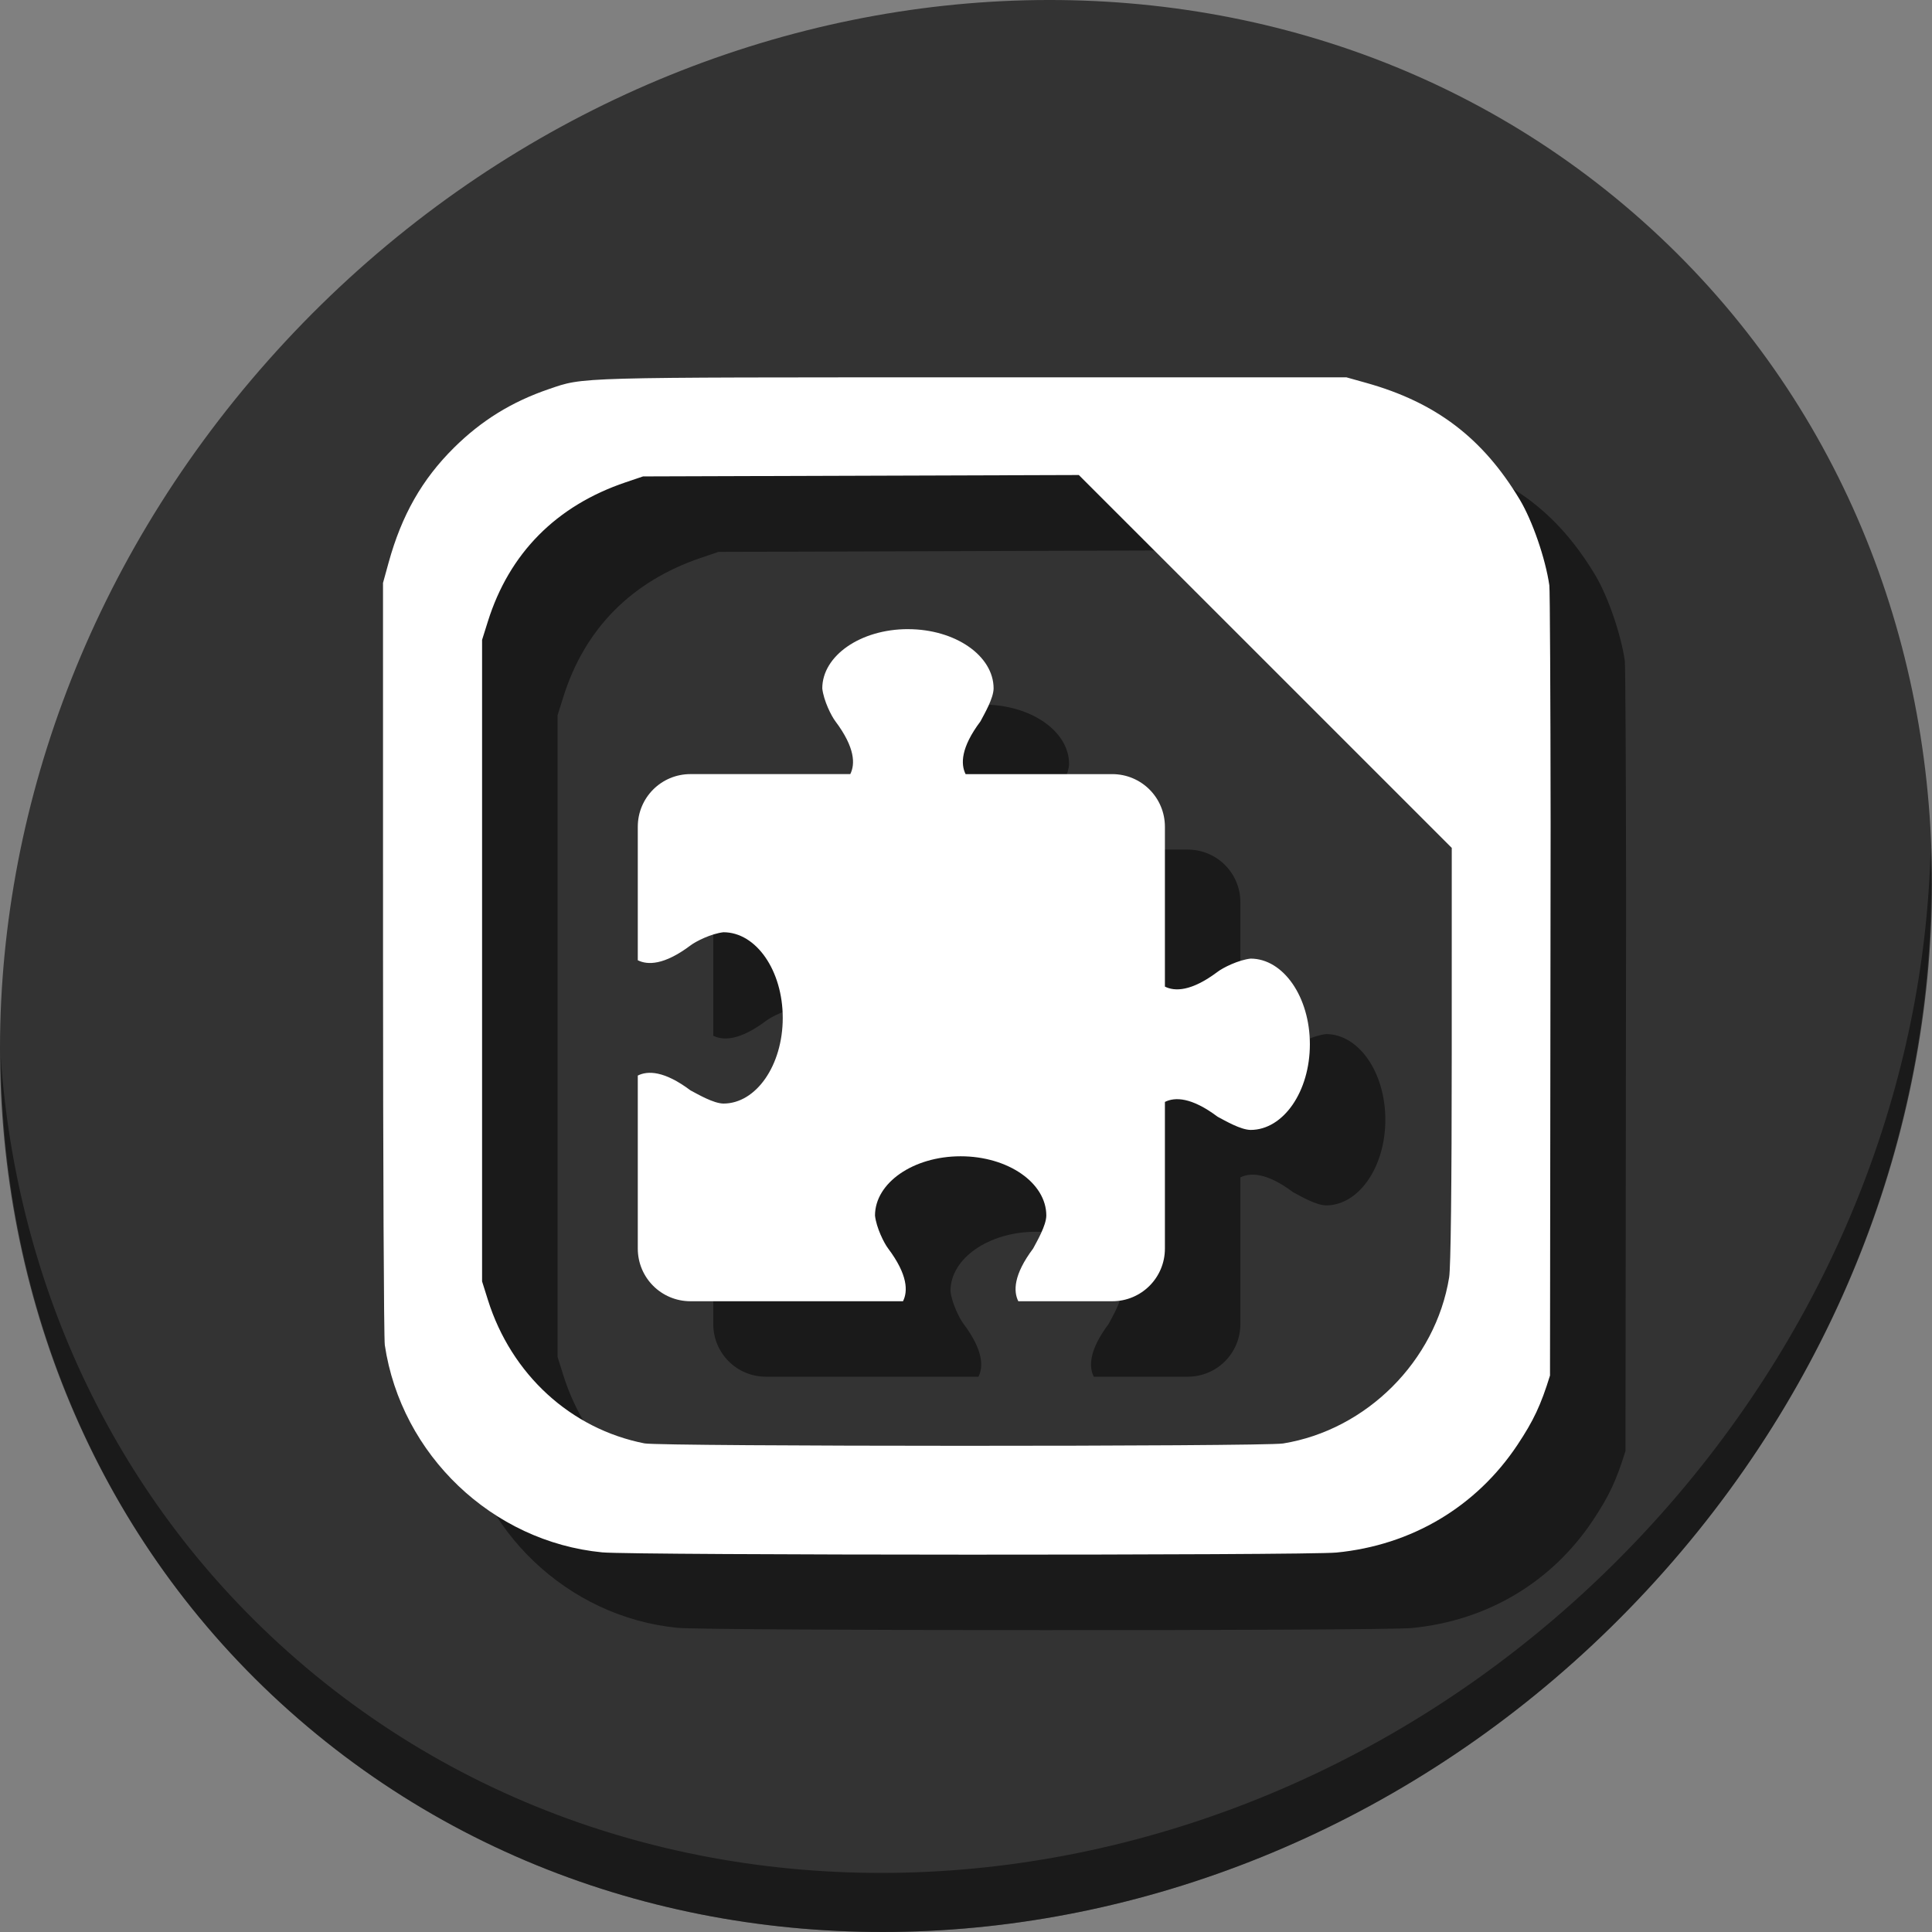 <?xml version="1.0" encoding="UTF-8" standalone="no"?>
<!-- Created with Inkscape (http://www.inkscape.org/) -->

<svg
   xmlns:dc="http://purl.org/dc/elements/1.1/"
   xmlns:cc="http://creativecommons.org/ns#"
   xmlns:rdf="http://www.w3.org/1999/02/22-rdf-syntax-ns#"
   xmlns:svg="http://www.w3.org/2000/svg"
   xmlns="http://www.w3.org/2000/svg"
   xmlns:sodipodi="http://sodipodi.sourceforge.net/DTD/sodipodi-0.dtd"
   xmlns:inkscape="http://www.inkscape.org/namespaces/inkscape"
   id="svg2"
   version="1.1"
   inkscape:version="0.92.3 (2405546, 2018-03-11)"
   width="512"
   height="512"
   sodipodi:docname="libreoffice3-template.svg"
   viewBox="0 0 512 512">
  <rect x="0" y="0" width="512" height="512" fill="#808080" stroke="none"/>
  <defs
     id="defs6" />
  <sodipodi:namedview
     pagecolor="#ffffff"
     bordercolor="#666666"
     borderopacity="1"
     objecttolerance="10"
     gridtolerance="10"
     guidetolerance="10"
     inkscape:pageopacity="0"
     inkscape:pageshadow="2"
     inkscape:window-width="1366"
     inkscape:window-height="718"
     id="namedview4"
     showgrid="false"
     inkscape:zoom="0.5"
     inkscape:cx="13.318641"
     inkscape:cy="274.69702"
     inkscape:window-x="0"
     inkscape:window-y="25"
     inkscape:window-maximized="1"
     inkscape:current-layer="svg2" />
  <g
     id="g851">
    <path
       id="path961"
       d="m 432.913,56.474 c 102.193,88.575 105.827,249.7 8.117,359.899 C 343.32,526.572 181.28,544.101 79.087,455.526 -23.106,366.951 -26.74,205.826 70.97,95.627 168.68,-14.572 330.72,-32.101 432.913,56.474 Z"
       inkscape:connector-curvature="0"
       style="fill:#333333;fill-opacity:1;stroke-width:11.11" />
    <path
       id="path965"
       d="M 511.635,224.904 C 510.084,286.215 486.474,349.058 440.669,400.718 342.959,510.917 180.919,528.446 78.726,439.871 30.827,398.356 4.497,340.923 0.194,280.229 0.799,346.585 27.117,410.482 79.079,455.519 181.272,544.094 343.32,526.556 441.022,416.366 490.727,360.308 514.027,291.075 511.635,224.904 Z"
       inkscape:connector-curvature="0"
       style="opacity:1;fill:#000000;fill-opacity:0.49;stroke-width:11.11" />
    <g
       style="fill:#000000;fill-opacity:0.49"
       transform="translate(20,20)"
       id="g841">
      <path
         style="fill:#000000;stroke-width:0.656;fill-opacity:0.49"
         d="m 159.59,411.391 c -29.137,-2.825 -53.274,-25.837 -57.613,-54.928 -0.254,-1.705 -0.466,-47.848 -0.47,-102.541 l -0.007,-99.442 1.479,-5.367 c 3.471,-12.598 8.863,-22.078 17.326,-30.462 7.29,-7.222 15.342,-12.193 25.173,-15.544 9.377,-3.195 6.166,-3.106 111.913,-3.106 h 99.442 l 5.251,1.471 c 18.431,5.163 30.864,14.613 40.646,30.893 3.368,5.606 6.838,15.654 7.863,22.772 0.156,1.083 0.308,29.513 0.338,63.177 l -0.163,146.209 c -2.424,7.849 -4.354,11.959 -8.633,18.391 -10.914,16.403 -28.043,26.591 -47.963,28.528 -7.975,0.775 -186.541,0.73 -194.581,-0.05 z m 180.44,-28.854 c 22.132,-3.591 40.416,-21.875 44.007,-44.007 0.432,-2.663 0.684,-24.273 0.687,-59.011 l 0.006,-54.81 -49.415,-49.412 -49.415,-49.412 -57.739,0.185 -57.739,0.185 -4.595,1.552 c -18.395,6.212 -30.853,18.785 -36.532,36.869 l -1.539,4.9 v 85.001 85.001 l 1.539,4.9 c 6.207,19.765 21.959,34.201 41.504,38.036 4.297,0.843 164.044,0.864 169.232,0.023 z"
         id="path837"
         inkscape:connector-curvature="0"
         sodipodi:nodetypes="ccccsccscsscccccccccccccccccccccccc" />
      <path
         style="color:#000000;fill:#000000;stroke-width:0.896;fill-opacity:0.49"
         id="path839"
         inkscape:connector-curvature="0"
         d="m 240.612,166.728 c -12.537,0 -22.7,7.036 -22.7,15.716 0.365,3.238 2.412,7.327 3.493,8.731 5.238,6.985 5.238,11.35 3.929,13.969 h -42.345 c -7.739,0 -13.969,6.23 -13.969,13.969 v 35.363 c 2.619,1.31 6.985,1.31 13.969,-3.929 1.404,-1.081 5.493,-3.128 8.731,-3.492 8.68,0 15.716,10.16 15.716,22.7 0,12.537 -7.036,22.7 -15.716,22.7 -2.664,-0.045 -6.714,-2.427 -8.731,-3.493 -6.985,-5.238 -11.35,-5.238 -13.969,-3.929 v 45.839 c 0,7.739 6.23,13.969 13.969,13.969 h 56.316 c 1.31,-2.619 1.31,-6.985 -3.929,-13.969 -1.081,-1.404 -3.128,-5.493 -3.492,-8.731 0,-8.68 10.16,-15.716 22.7,-15.716 12.537,0 22.7,7.036 22.7,15.716 -0.045,2.664 -2.427,6.714 -3.493,8.731 -5.238,6.985 -5.238,11.35 -3.929,13.969 h 24.883 c 7.739,0 13.969,-6.23 13.969,-13.969 v -38.852 c 2.619,-1.31 6.985,-1.31 13.969,3.929 2.017,1.064 6.067,3.447 8.731,3.492 8.68,0 15.716,-10.16 15.716,-22.7 0,-12.537 -7.036,-22.7 -15.716,-22.7 -3.238,0.365 -7.327,2.412 -8.731,3.493 -6.985,5.238 -11.35,5.238 -13.969,3.929 v -42.345 c 0,-7.739 -6.23,-13.969 -13.969,-13.969 h -38.852 c -1.31,-2.619 -1.31,-6.985 3.929,-13.969 1.064,-2.017 3.447,-6.067 3.492,-8.731 0,-8.68 -10.16,-15.716 -22.7,-15.716" />
    </g>
    <g
       id="g835">
      <path
         sodipodi:nodetypes="ccccsccscsscccccccccccccccccccccccc"
         inkscape:connector-curvature="0"
         id="path910"
         d="m 159.59,411.391 c -29.137,-2.825 -53.274,-25.837 -57.613,-54.928 -0.254,-1.705 -0.466,-47.848 -0.47,-102.541 l -0.007,-99.442 1.479,-5.367 c 3.471,-12.598 8.863,-22.078 17.326,-30.462 7.29,-7.222 15.342,-12.193 25.173,-15.544 9.377,-3.195 6.166,-3.106 111.913,-3.106 h 99.442 l 5.251,1.471 c 18.431,5.163 30.864,14.613 40.646,30.893 3.368,5.606 6.838,15.654 7.863,22.772 0.156,1.083 0.308,29.513 0.338,63.177 l -0.163,146.209 c -2.424,7.849 -4.354,11.959 -8.633,18.391 -10.914,16.403 -28.043,26.591 -47.963,28.528 -7.975,0.775 -186.541,0.73 -194.581,-0.05 z m 180.44,-28.854 c 22.132,-3.591 40.416,-21.875 44.007,-44.007 0.432,-2.663 0.684,-24.273 0.687,-59.011 l 0.006,-54.81 -49.415,-49.412 -49.415,-49.412 -57.739,0.185 -57.739,0.185 -4.595,1.552 c -18.395,6.212 -30.853,18.785 -36.532,36.869 l -1.539,4.9 v 85.001 85.001 l 1.539,4.9 c 6.207,19.765 21.959,34.201 41.504,38.036 4.297,0.843 164.044,0.864 169.232,0.023 z"
         style="fill:#ffffff;stroke-width:0.656" />
      <path
         d="m 240.612,166.728 c -12.537,0 -22.7,7.036 -22.7,15.716 0.365,3.238 2.412,7.327 3.493,8.731 5.238,6.985 5.238,11.35 3.929,13.969 h -42.345 c -7.739,0 -13.969,6.23 -13.969,13.969 v 35.363 c 2.619,1.31 6.985,1.31 13.969,-3.929 1.404,-1.081 5.493,-3.128 8.731,-3.492 8.68,0 15.716,10.16 15.716,22.7 0,12.537 -7.036,22.7 -15.716,22.7 -2.664,-0.045 -6.714,-2.427 -8.731,-3.493 -6.985,-5.238 -11.35,-5.238 -13.969,-3.929 v 45.839 c 0,7.739 6.23,13.969 13.969,13.969 h 56.316 c 1.31,-2.619 1.31,-6.985 -3.929,-13.969 -1.081,-1.404 -3.128,-5.493 -3.492,-8.731 0,-8.68 10.16,-15.716 22.7,-15.716 12.537,0 22.7,7.036 22.7,15.716 -0.045,2.664 -2.427,6.714 -3.493,8.731 -5.238,6.985 -5.238,11.35 -3.929,13.969 h 24.883 c 7.739,0 13.969,-6.23 13.969,-13.969 v -38.852 c 2.619,-1.31 6.985,-1.31 13.969,3.929 2.017,1.064 6.067,3.447 8.731,3.492 8.68,0 15.716,-10.16 15.716,-22.7 0,-12.537 -7.036,-22.7 -15.716,-22.7 -3.238,0.365 -7.327,2.412 -8.731,3.493 -6.985,5.238 -11.35,5.238 -13.969,3.929 v -42.345 c 0,-7.739 -6.23,-13.969 -13.969,-13.969 h -38.852 c -1.31,-2.619 -1.31,-6.985 3.929,-13.969 1.064,-2.017 3.447,-6.067 3.492,-8.731 0,-8.68 -10.16,-15.716 -22.7,-15.716"
         inkscape:connector-curvature="0"
         id="path66"
         style="color:#000000;fill:#ffffff;stroke-width:0.896" />
    </g>
  </g>
</svg>
